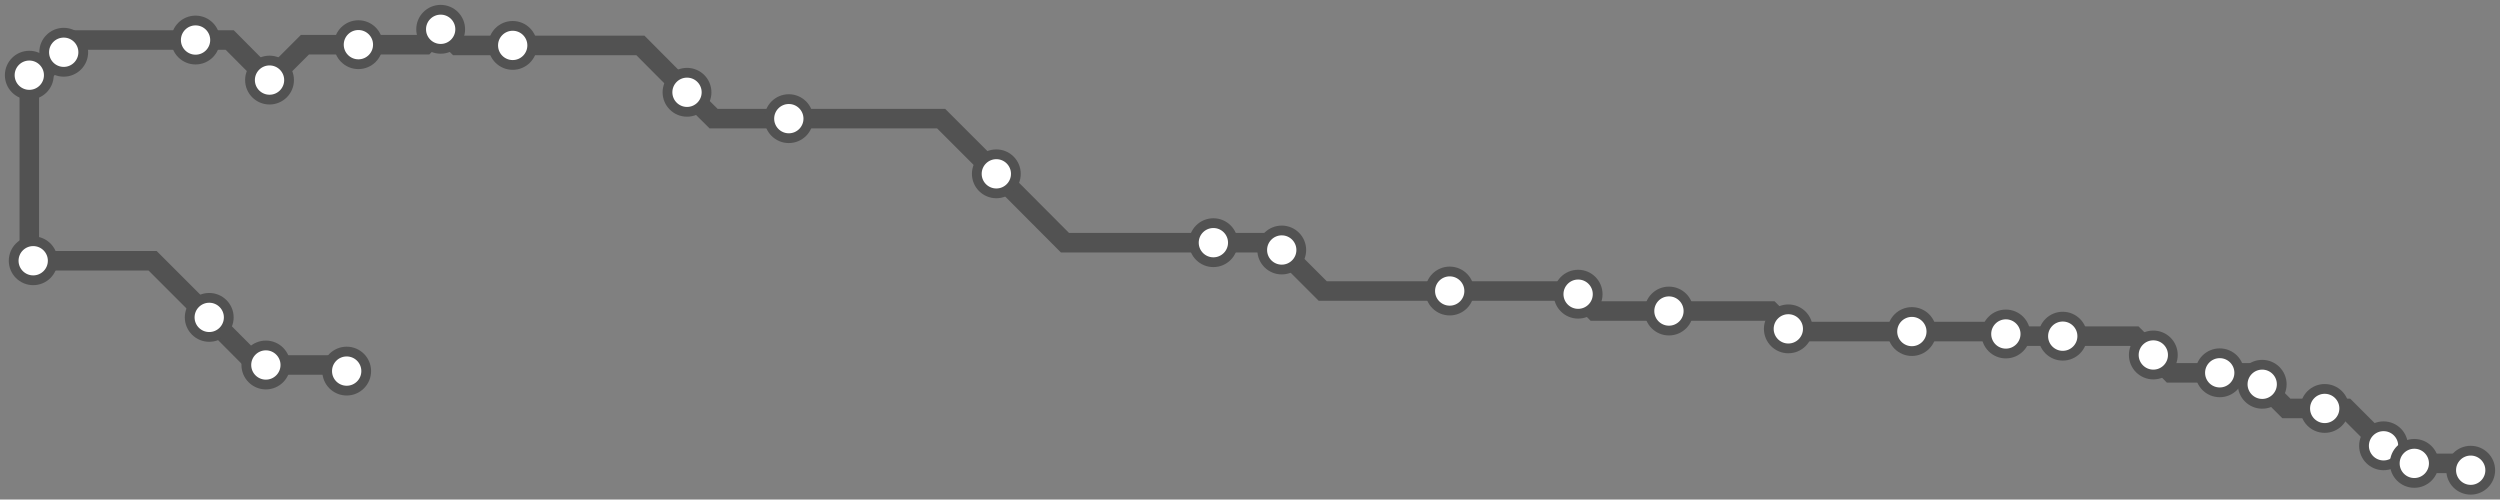 <svg width="1024.0" height="204.6" xmlns="http://www.w3.org/2000/svg">
<rect width="100%" height="100%" fill="#808080" stroke="none"/>
<path d="M142.0 152.0 L139.5 149.5 L108.9 149.5 L105.1 149.5 L85.7 130.0 L62.5 106.8 L13.6 106.8 L12.0 105.2 L12.0 30.8 L16.7 30.8 L26.1 21.4 L31.1 16.4 L80.1 16.4 L94.1 16.4 L110.4 32.8 L124.9 18.3 L146.8 18.3 L174.2 18.3 L180.5 12.0 L187.2 18.6 L210.0 18.6 L262.3 18.6 L281.4 37.8 L292.3 48.6 L323.1 48.6 L385.5 48.6 L408.1 71.2 L436.2 99.4 L497.0 99.4 L521.9 99.4 L525.0 102.4 L541.8 119.2 L593.8 119.2 L645.1 119.2 L646.4 120.5 L653.2 127.4 L683.6 127.4 L725.2 127.4 L732.5 134.7 L733.6 135.8 L783.1 135.8 L820.7 135.8 L821.6 136.8 L822.6 137.7 L844.9 137.7 L874.3 137.7 L882.0 145.4 L889.2 152.7 L909.2 152.7 L921.9 152.7 L926.6 157.4 L936.5 167.3 L952.2 167.3 L961.0 167.3 L976.3 182.6 L983.5 189.8 L988.9 189.8 L1009.2 189.8 L1012.0 192.6 " />
<circle cx="142.0" cy="152.0" r="8" />
<circle cx="108.9" cy="149.5" r="8" />
<circle cx="85.7" cy="130.0" r="8" />
<circle cx="13.6" cy="106.8" r="8" />
<circle cx="12.0" cy="30.8" r="8" />
<circle cx="26.1" cy="21.4" r="8" />
<circle cx="80.1" cy="16.4" r="8" />
<circle cx="110.4" cy="32.8" r="8" />
<circle cx="146.8" cy="18.3" r="8" />
<circle cx="180.5" cy="12.0" r="8" />
<circle cx="210.0" cy="18.6" r="8" />
<circle cx="281.4" cy="37.8" r="8" />
<circle cx="323.1" cy="48.6" r="8" />
<circle cx="408.1" cy="71.2" r="8" />
<circle cx="497.0" cy="99.4" r="8" />
<circle cx="525.0" cy="102.4" r="8" />
<circle cx="593.8" cy="119.2" r="8" />
<circle cx="646.4" cy="120.5" r="8" />
<circle cx="683.6" cy="127.4" r="8" />
<circle cx="732.5" cy="134.7" r="8" />
<circle cx="783.1" cy="135.8" r="8" />
<circle cx="821.6" cy="136.8" r="8" />
<circle cx="844.9" cy="137.7" r="8" />
<circle cx="882.0" cy="145.4" r="8" />
<circle cx="909.2" cy="152.7" r="8" />
<circle cx="926.6" cy="157.4" r="8" />
<circle cx="952.2" cy="167.3" r="8" />
<circle cx="976.3" cy="182.6" r="8" />
<circle cx="988.9" cy="189.8" r="8" />
<circle cx="1012.0" cy="192.6" r="8" />
<style>
circle {
fill: white;
stroke: #525252;
stroke-width: 4;
}
path {
fill: none;
stroke: #525252;
stroke-width: 8;
}</style>
</svg>